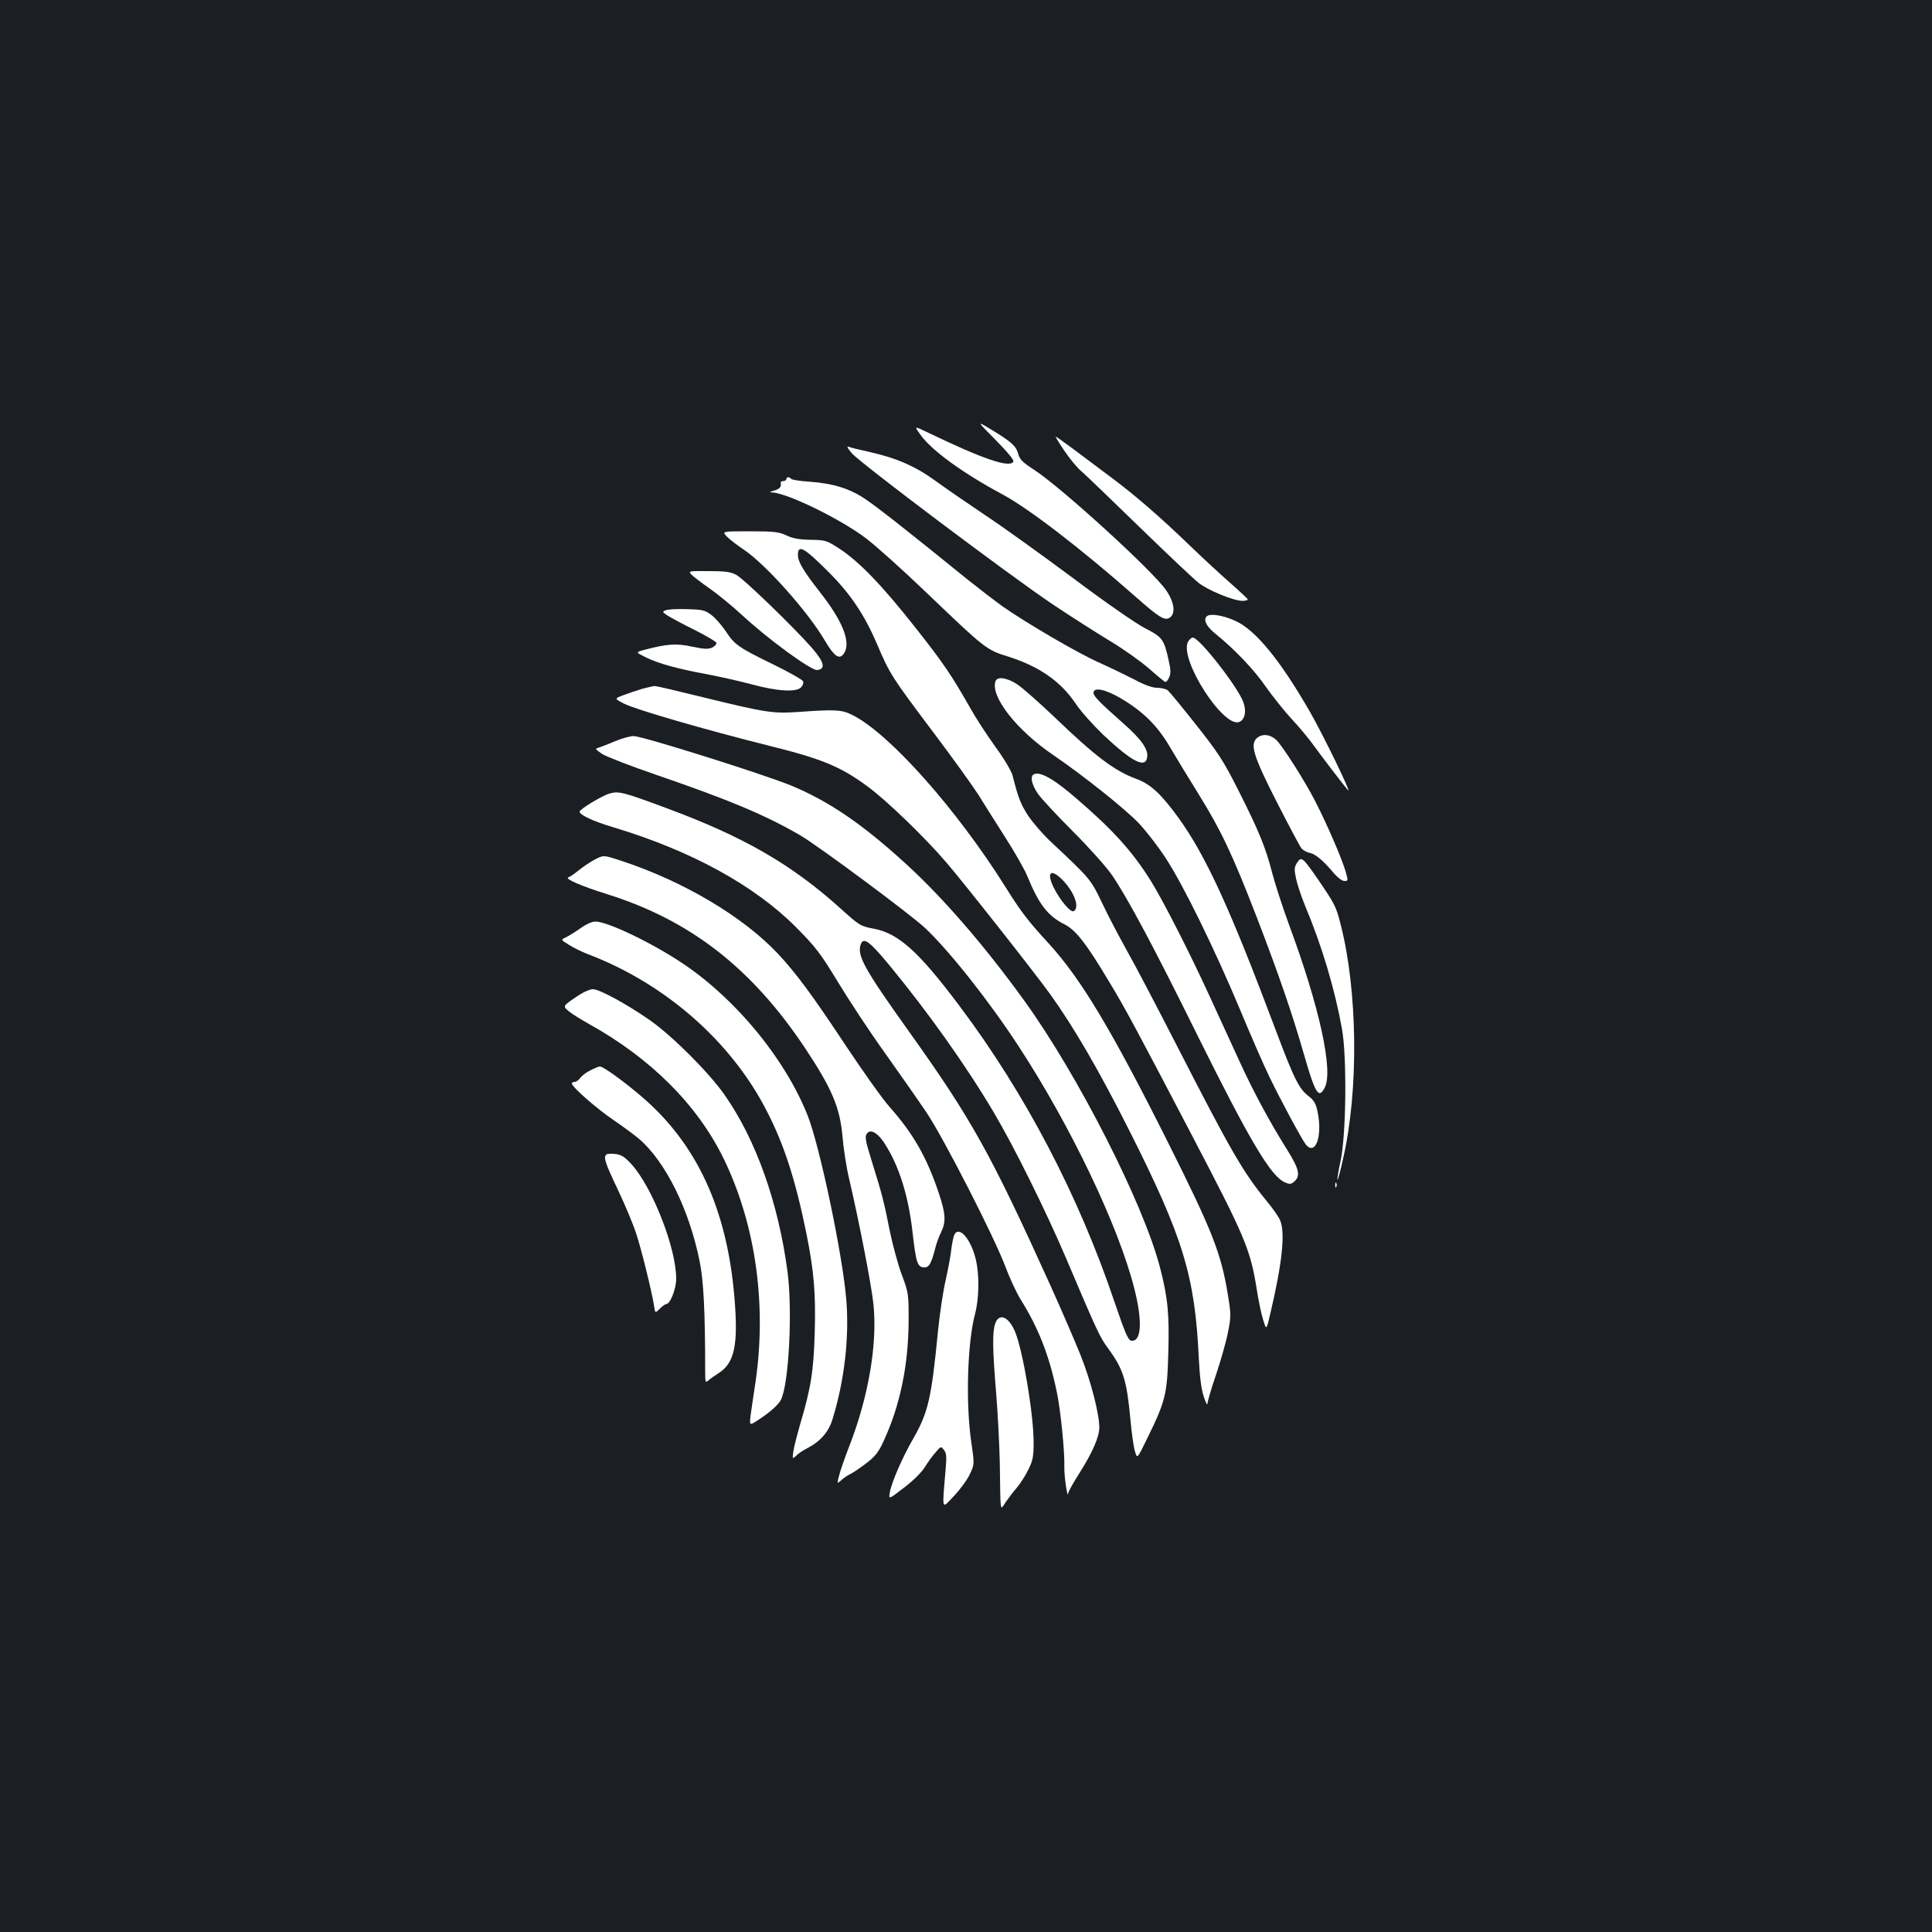 <?xml version="1.0" standalone="no"?>
<!DOCTYPE svg PUBLIC "-//W3C//DTD SVG 20010904//EN"
 "http://www.w3.org/TR/2001/REC-SVG-20010904/DTD/svg10.dtd">
<svg version="1.0" xmlns="http://www.w3.org/2000/svg"
 width="1000pt" height="1000pt" viewBox="0 0 1000 1000"
 preserveAspectRatio="xMidYMid meet">
<rect width="100%" height="100%" fill="#1b1f23"/>
<g transform="translate(0,1000) scale(0.1,-0.1)"
fill="#ffffff" stroke="none">
<path d="M5154 7722 c63 -64 96 -104 91 -112 -20 -33 -158 14 -446 153 -67 32
-67 32 -37 -10 55 -81 220 -201 425 -311 137 -73 411 -284 691 -531 124 -109
151 -126 178 -107 30 22 22 80 -21 142 -68 99 -543 532 -682 622 -60 39 -75
53 -83 84 -12 41 -36 62 -145 128 -70 42 -70 42 29 -58z"/>
<path d="M5509 7667 c27 -40 66 -88 88 -106 21 -18 157 -149 302 -290 145
-141 283 -271 305 -288 48 -38 181 -93 227 -93 17 0 29 4 27 8 -1 4 -43 43
-93 87 -49 43 -139 126 -200 185 -164 158 -292 269 -423 366 -64 48 -152 114
-195 146 -43 32 -80 58 -83 58 -2 0 18 -33 45 -73z"/>
<path d="M4409 7654 c45 -52 819 -634 1041 -783 96 -64 231 -150 299 -191 68
-41 158 -105 200 -142 42 -37 79 -68 84 -68 4 0 13 11 19 25 8 19 8 39 -2 82
-25 115 -33 125 -123 171 -48 25 -204 133 -372 259 -160 119 -364 266 -455
326 -91 61 -207 141 -258 178 -104 76 -204 119 -343 150 -47 10 -95 22 -105
26 -13 5 -9 -5 15 -33z"/>
<path d="M4070 7520 c0 -5 -7 -10 -15 -10 -8 0 -14 -3 -14 -7 4 -23 -4 -33
-33 -42 -25 -7 -28 -9 -11 -10 78 -3 353 -137 485 -237 48 -36 191 -164 317
-285 304 -291 306 -292 421 -328 160 -51 271 -128 349 -245 27 -40 91 -111
141 -159 152 -143 221 -177 228 -114 5 40 -32 92 -124 173 -123 109 -154 140
-154 158 0 31 61 19 142 -29 114 -67 190 -142 255 -254 31 -53 97 -161 146
-240 116 -187 174 -308 301 -636 116 -302 184 -499 246 -715 58 -202 76 -230
107 -169 45 87 -28 419 -183 837 -35 95 -75 219 -89 273 -34 133 -70 220 -176
430 -78 154 -105 195 -220 340 -71 90 -137 170 -146 177 -9 6 -34 12 -54 12
-24 0 -64 14 -116 42 -43 22 -125 62 -183 88 -111 49 -374 203 -499 290 -40
29 -121 91 -180 138 -292 237 -463 372 -528 416 -83 57 -169 84 -296 93 -48 3
-90 10 -93 15 -7 11 -24 10 -24 -2z"/>
<path d="M3761 7224 c13 -14 53 -45 89 -69 112 -75 331 -320 419 -470 49 -83
75 -101 98 -69 40 55 -3 167 -123 319 -85 109 -114 157 -114 192 0 57 31 40
158 -87 114 -114 186 -221 252 -375 66 -155 76 -170 292 -457 101 -134 205
-279 233 -323 27 -44 89 -142 138 -219 49 -76 100 -166 114 -200 60 -147 106
-207 194 -251 59 -31 110 -96 232 -300 82 -136 128 -221 423 -785 282 -539
306 -596 340 -810 8 -52 22 -120 32 -151 17 -56 17 -56 39 40 60 256 76 411
49 474 -7 18 -39 64 -71 102 -120 147 -183 255 -457 790 -107 209 -227 438
-267 508 -39 70 -97 180 -127 244 -59 123 -60 124 -267 318 -41 39 -93 99
-116 134 -38 59 -51 92 -80 207 -6 23 -45 89 -90 150 -43 60 -100 147 -126
194 -99 174 -141 237 -289 424 -170 216 -290 340 -391 406 -67 43 -72 45 -150
46 -58 1 -92 7 -125 23 -39 18 -64 21 -189 21 -144 0 -144 0 -120 -26z m1741
-1781 c60 -63 87 -140 56 -159 -16 -10 -71 56 -104 122 -40 81 -14 101 48 37z"/>
<path d="M3578 7027 c9 -10 52 -43 95 -73 43 -30 117 -91 165 -135 134 -125
361 -291 392 -287 45 5 37 40 -28 115 -93 106 -353 358 -392 378 -27 15 -58
19 -142 19 -102 1 -106 0 -90 -17z"/>
<path d="M3445 6841 c-18 -7 -17 -9 10 -27 16 -10 78 -44 139 -74 61 -30 112
-61 114 -67 2 -7 -8 -18 -22 -25 -21 -9 -42 -8 -104 5 -80 18 -130 14 -245
-16 -48 -13 -48 -13 5 -39 64 -32 165 -60 318 -88 63 -12 167 -35 230 -52 133
-36 230 -42 256 -16 9 9 14 23 11 31 -3 9 -75 49 -159 90 -178 87 -196 100
-243 172 -20 29 -52 66 -73 82 -34 25 -45 28 -127 30 -49 2 -99 -1 -110 -6z"/>
<path d="M6253 6814 c-29 -13 -13 -53 34 -91 102 -82 206 -191 265 -278 35
-49 95 -125 134 -167 40 -42 94 -108 120 -145 40 -55 153 -203 171 -223 23
-25 -127 284 -197 406 -153 266 -281 423 -385 470 -56 26 -119 38 -142 28z"/>
<path d="M6148 6676 c-42 -93 184 -444 266 -413 30 12 39 56 21 104 -32 83
-228 333 -261 333 -8 0 -19 -11 -26 -24z"/>
<path d="M5153 6475 c-29 -78 108 -254 300 -384 155 -106 374 -280 443 -354
37 -39 98 -118 136 -176 92 -140 252 -467 384 -781 58 -140 128 -300 155 -355
59 -122 169 -326 188 -349 50 -61 88 45 60 173 -8 38 -18 56 -44 76 -52 39
-77 90 -179 362 -229 609 -353 880 -494 1077 -92 127 -147 178 -222 205 -111
41 -211 116 -426 323 -77 73 -162 148 -189 166 -52 34 -102 42 -112 17z"/>
<path d="M3325 6435 c-27 -8 -72 -23 -98 -33 -48 -18 -48 -18 5 -45 63 -31
417 -134 753 -218 273 -68 366 -107 506 -210 97 -71 296 -263 408 -394 88
-102 460 -574 536 -680 123 -171 254 -396 412 -710 277 -550 338 -749 358
-1175 5 -100 13 -162 26 -200 10 -30 18 -46 19 -35 0 11 20 80 45 152 24 72
52 170 61 217 16 81 16 93 0 191 -35 217 -80 331 -307 785 -295 589 -454 855
-624 1040 -103 112 -141 161 -222 291 -252 401 -596 788 -787 886 -57 30 -90
32 -282 18 -134 -9 -168 -4 -491 75 -134 33 -248 60 -255 59 -7 0 -35 -7 -63
-14z"/>
<path d="M6511 6184 c-44 -32 -28 -89 99 -338 62 -121 119 -229 127 -238 8 -9
28 -20 44 -23 30 -7 68 -39 126 -108 17 -20 40 -37 52 -37 19 0 20 1 5 52 -21
70 -96 243 -155 358 -53 105 -175 296 -205 322 -30 26 -66 31 -93 12z"/>
<path d="M3185 6164 c-33 -14 -71 -29 -84 -33 -23 -7 -22 -7 15 -33 22 -14
147 -63 279 -108 379 -130 565 -208 746 -313 90 -52 570 -408 648 -481 125
-118 332 -379 485 -614 269 -412 516 -930 597 -1251 44 -171 37 -280 -17 -270
-15 3 -32 43 -85 199 -186 552 -462 1080 -804 1535 -210 280 -315 374 -442
398 -70 13 -74 16 -175 107 -250 225 -497 368 -890 514 -234 87 -256 93 -305
78 -38 -11 -153 -81 -153 -93 0 -17 70 -50 178 -82 398 -120 726 -299 942
-516 103 -104 126 -134 219 -287 57 -94 165 -258 242 -365 76 -107 172 -244
213 -305 89 -131 356 -654 411 -803 21 -56 55 -129 76 -164 94 -150 150 -293
189 -482 20 -95 42 -314 39 -393 -1 -44 17 -166 20 -131 0 8 28 57 61 109 64
101 100 183 100 231 0 71 -44 242 -96 372 -30 75 -102 242 -160 370 -307 677
-404 852 -725 1302 -240 336 -275 401 -253 459 14 36 45 13 140 -101 205 -248
405 -529 549 -773 105 -177 271 -513 374 -755 161 -379 173 -405 217 -465 78
-106 96 -163 115 -367 6 -67 16 -140 23 -163 12 -42 12 -42 60 57 99 201 107
234 113 446 6 204 -2 289 -43 447 -86 331 -424 995 -702 1380 -205 284 -419
531 -610 706 -228 209 -402 327 -597 408 -150 61 -770 256 -815 256 -19 0 -62
-12 -95 -26z"/>
<path d="M5353 5993 c-23 -8 -14 -53 19 -101 18 -26 100 -114 183 -197 82 -82
173 -184 201 -225 80 -117 217 -373 444 -833 271 -546 379 -727 451 -757 25
-11 32 -10 49 5 32 29 24 65 -36 161 -90 143 -177 304 -249 462 -37 81 -108
235 -157 342 -98 214 -238 489 -301 590 -95 152 -195 263 -382 424 -116 101
-188 143 -222 129z"/>
<path d="M3075 5549 c-22 -12 -58 -36 -80 -54 -22 -18 -46 -34 -53 -36 -22 -7
68 -46 203 -88 429 -135 747 -383 1022 -796 139 -209 181 -308 194 -460 5 -60
20 -159 35 -220 53 -229 114 -543 125 -646 21 -203 -25 -475 -123 -729 -25
-63 -49 -134 -55 -158 -11 -43 -11 -43 11 -24 11 11 35 27 52 35 17 9 54 35
84 58 41 32 60 57 85 113 84 183 127 389 128 621 0 137 0 142 -35 236 -20 53
-48 157 -63 230 -29 148 -41 193 -91 353 -37 119 -40 136 -23 153 19 19 56 -5
88 -56 75 -116 124 -273 145 -465 17 -150 25 -176 60 -176 25 0 36 18 57 100
6 25 20 62 30 82 26 52 24 96 -11 200 -62 186 -132 309 -255 448 -37 41 -141
188 -232 325 -169 255 -251 366 -345 467 -182 194 -492 378 -817 484 -89 29
-87 29 -136 3z"/>
<path d="M6714 5535 c-15 -24 -16 -34 -6 -81 6 -30 27 -93 47 -142 87 -207
153 -428 191 -637 26 -145 22 -548 -7 -683 -11 -52 -19 -96 -16 -98 2 -2 16
49 30 114 80 352 74 862 -13 1204 -25 98 -30 106 -113 229 -85 123 -91 128
-113 94z"/>
<path d="M3004 5195 c-27 -19 -61 -40 -76 -47 -26 -12 -26 -12 16 -38 23 -15
67 -36 97 -48 399 -151 742 -450 927 -811 90 -173 150 -360 206 -636 39 -194
49 -310 43 -514 -6 -198 -19 -283 -76 -475 -16 -56 -32 -118 -35 -140 -5 -39
-5 -39 17 -19 12 12 37 28 55 37 67 34 111 84 131 150 62 200 88 427 71 623
-20 235 -138 795 -200 950 -115 289 -364 594 -637 780 -157 107 -396 223 -461
223 -18 0 -49 -14 -78 -35z"/>
<path d="M2999 4851 c-89 -59 -88 -58 -54 -86 17 -14 64 -43 105 -66 319 -177
562 -420 697 -699 168 -347 225 -771 159 -1183 -8 -51 -17 -116 -21 -144 -6
-53 -6 -53 42 -21 57 37 101 76 114 101 42 76 62 463 35 666 -48 359 -164 684
-327 916 -83 117 -269 303 -386 385 -116 81 -260 160 -294 160 -14 0 -45 -13
-70 -29z"/>
<path d="M3056 4460 c-21 -10 -45 -28 -53 -40 -8 -11 -21 -20 -29 -20 -8 0
-14 -4 -14 -8 0 -18 128 -130 215 -189 50 -34 109 -78 133 -98 136 -117 259
-364 313 -632 21 -102 29 -264 29 -570 0 -59 1 -62 18 -47 9 8 33 25 52 37 83
53 102 148 81 396 -39 455 -195 792 -481 1036 -91 78 -198 155 -215 155 -6 0
-28 -9 -49 -20z"/>
<path d="M3138 4024 c-15 -15 -7 -41 61 -184 38 -80 80 -181 94 -225 27 -82
80 -297 92 -371 6 -42 6 -42 30 -18 13 13 28 24 33 24 21 0 52 79 52 131 0
159 -122 470 -229 590 -37 41 -54 52 -86 56 -22 3 -43 1 -47 -3z"/>
<path d="M6911 3864 c0 -11 3 -14 6 -6 3 7 2 16 -1 19 -3 4 -6 -2 -5 -13z"/>
<path d="M4940 3610 c-5 -10 -12 -44 -16 -76 -3 -33 -17 -104 -29 -159 -13
-55 -31 -174 -40 -265 -34 -350 -51 -421 -128 -556 -56 -97 -112 -226 -121
-277 -7 -39 -7 -39 72 22 48 36 91 79 109 107 15 25 40 60 56 77 27 32 27 32
43 12 13 -16 14 -35 9 -95 -19 -227 -23 -212 42 -144 32 34 70 85 83 114 24
51 24 51 7 168 -29 199 -20 509 19 658 22 81 24 205 5 284 -25 106 -86 177
-111 130z"/>
<path d="M5151 3149 c-15 -44 -14 -130 5 -359 9 -107 17 -271 19 -365 4 -266
0 -245 31 -199 15 21 41 56 59 76 17 21 44 62 58 92 23 46 27 68 27 140 0 146
-55 473 -96 573 -33 79 -83 99 -103 42z"/>
</g>
</svg>
